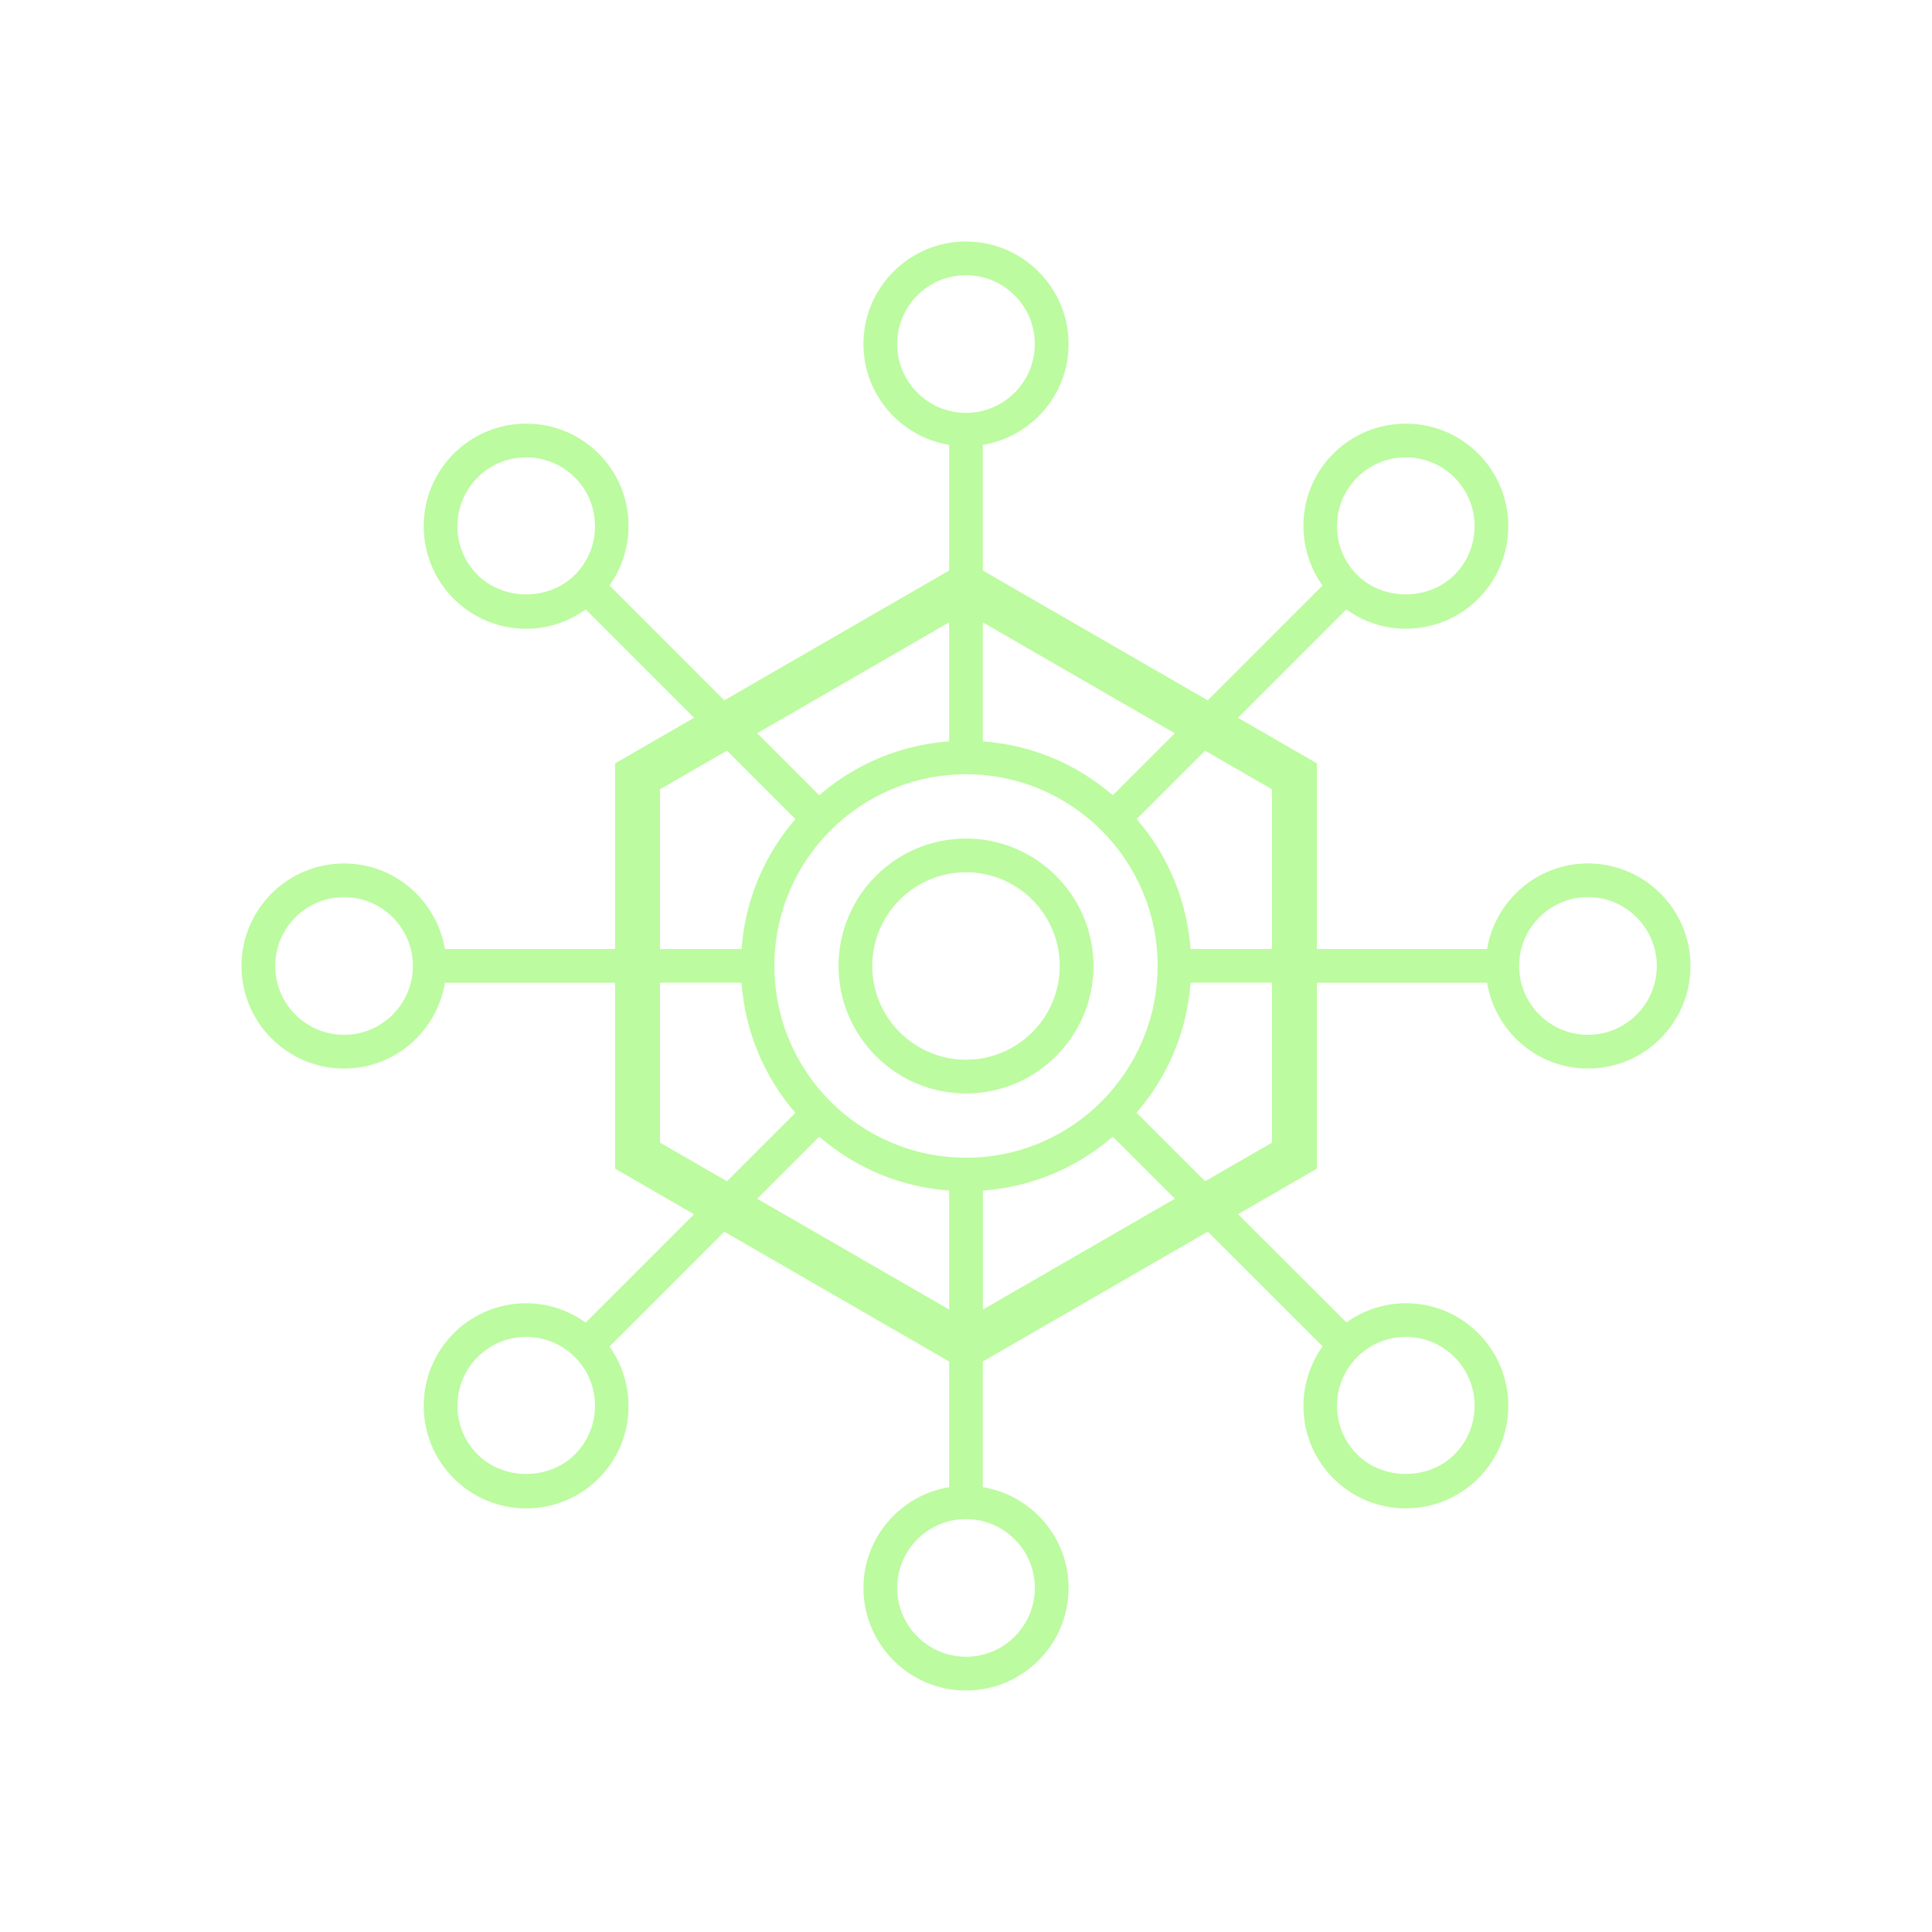 <svg width="60" height="60" viewBox="0 0 60 60" fill="none" xmlns="http://www.w3.org/2000/svg">
<path d="M52.5 30C52.5 28.244 51.071 26.815 49.315 26.815C47.739 26.815 46.436 27.968 46.183 29.473H40.898V23.708L38.445 22.291L41.81 18.926C42.347 19.311 42.984 19.526 43.657 19.526C44.508 19.526 45.308 19.195 45.909 18.594C47.151 17.352 47.151 15.331 45.909 14.09C45.308 13.488 44.508 13.157 43.657 13.157C42.807 13.157 42.007 13.488 41.406 14.09C40.291 15.204 40.186 16.941 41.072 18.184L37.507 21.75L30.523 17.718V13.816C32.03 13.565 33.185 12.262 33.185 10.685C33.185 8.929 31.756 7.5 30 7.5C28.244 7.5 26.815 8.929 26.815 10.685C26.815 12.262 27.97 13.565 29.477 13.816V17.718L22.493 21.75L18.928 18.184C19.814 16.941 19.708 15.204 18.594 14.09C17.992 13.488 17.193 13.157 16.342 13.157C15.491 13.157 14.692 13.488 14.09 14.09C12.849 15.332 12.849 17.352 14.09 18.594C14.692 19.195 15.491 19.527 16.342 19.527C17.016 19.527 17.653 19.312 18.19 18.926L21.555 22.291L19.102 23.708V29.474H13.816C13.563 27.969 12.261 26.816 10.685 26.816C8.928 26.816 7.5 28.244 7.5 30C7.5 31.757 8.928 33.185 10.685 33.185C12.263 33.185 13.567 32.029 13.817 30.52H19.102V36.293L21.555 37.71L18.19 41.075C16.906 40.152 15.184 40.313 14.09 41.407C12.849 42.649 12.849 44.669 14.09 45.911C15.335 47.155 17.349 47.156 18.594 45.911C19.708 44.797 19.814 43.06 18.928 41.817L22.493 38.251L29.477 42.282V46.184C27.97 46.435 26.815 47.738 26.815 49.315C26.815 51.071 28.244 52.5 30 52.5C31.756 52.5 33.185 51.071 33.185 49.315C33.185 47.738 32.03 46.435 30.523 46.184V42.282L37.509 38.249L41.075 41.812C40.186 43.055 40.291 44.794 41.407 45.91C42.008 46.511 42.807 46.843 43.658 46.843C44.509 46.843 45.309 46.511 45.91 45.91C47.152 44.668 47.152 42.648 45.91 41.406C45.309 40.804 44.509 40.473 43.658 40.473C42.986 40.473 42.35 40.687 41.814 41.07L38.448 37.707L40.899 36.292V30.52H46.183C46.433 32.028 47.738 33.184 49.316 33.184C51.072 33.185 52.5 31.756 52.5 30ZM42.146 14.83C42.55 14.426 43.087 14.204 43.658 14.204C44.229 14.204 44.766 14.426 45.17 14.83C46.004 15.663 46.004 17.02 45.17 17.854C44.362 18.661 42.954 18.661 42.146 17.854C41.313 17.02 41.313 15.663 42.146 14.83ZM14.83 17.854C13.996 17.02 13.996 15.663 14.83 14.83C15.234 14.426 15.771 14.204 16.342 14.204C16.913 14.204 17.45 14.426 17.854 14.83C18.688 15.664 18.688 17.02 17.854 17.854C17.046 18.661 15.638 18.661 14.83 17.854ZM10.685 32.138C9.506 32.138 8.547 31.178 8.547 29.999C8.547 28.82 9.506 27.861 10.685 27.861C11.864 27.861 12.823 28.82 12.823 29.999C12.823 31.178 11.864 32.138 10.685 32.138ZM17.854 45.169C17.046 45.977 15.639 45.977 14.831 45.169C13.997 44.336 13.997 42.979 14.831 42.145C15.665 41.312 17.016 41.308 17.854 42.145C18.688 42.979 18.688 44.335 17.854 45.169ZM45.17 42.145C46.004 42.979 46.004 44.336 45.17 45.169C44.362 45.977 42.955 45.977 42.147 45.169C41.313 44.336 41.313 42.979 42.147 42.145C42.55 41.742 43.087 41.519 43.658 41.519C44.229 41.519 44.766 41.741 45.17 42.145ZM39.504 24.513V29.473H36.973C36.862 27.976 36.281 26.575 35.299 25.437L37.424 23.312L39.504 24.513ZM30 35.954C26.737 35.954 24.049 33.311 24.049 29.996C24.049 26.711 26.713 24.045 30 24.045C33.285 24.045 35.952 26.71 35.952 29.996C35.952 33.237 33.332 35.954 30 35.954ZM36.486 22.771L34.559 24.697C33.421 23.715 32.02 23.134 30.523 23.024V19.328L36.486 22.771ZM27.862 10.684C27.862 9.505 28.821 8.546 30 8.546C31.18 8.546 32.138 9.505 32.138 10.684C32.138 11.863 31.18 12.822 30 12.822C28.821 12.822 27.862 11.863 27.862 10.684ZM29.477 19.327V23.023C27.98 23.134 26.579 23.715 25.442 24.697L23.515 22.77L29.477 19.327ZM20.497 24.512L22.577 23.311L24.702 25.437C23.72 26.574 23.139 27.976 23.029 29.473H20.497V24.512ZM20.497 35.485V30.518H23.029C23.138 32.019 23.72 33.423 24.702 34.561L22.577 36.686L20.497 35.485ZM23.515 37.228L25.442 35.301C26.58 36.283 27.981 36.864 29.477 36.974V40.67L23.515 37.228ZM32.138 49.314C32.138 50.493 31.18 51.452 30 51.452C28.821 51.452 27.862 50.493 27.862 49.314C27.862 48.135 28.821 47.176 30 47.176C31.18 47.176 32.138 48.135 32.138 49.314ZM30.524 40.67V36.975C32.02 36.864 33.421 36.283 34.559 35.301L36.487 37.227L30.524 40.67ZM39.504 35.486L37.426 36.685L35.295 34.556C36.279 33.418 36.863 32.017 36.974 30.518H39.504L39.504 35.486ZM47.177 29.999C47.177 28.82 48.137 27.86 49.316 27.86C50.495 27.86 51.454 28.82 51.454 29.999C51.454 31.178 50.495 32.137 49.316 32.137C48.137 32.137 47.177 31.178 47.177 29.999Z" fill="#BCFB9F"/>
<path d="M30 26.042C27.818 26.042 26.042 27.817 26.042 30C26.042 32.182 27.818 33.958 30 33.958C32.183 33.958 33.958 32.182 33.958 30C33.958 27.817 32.182 26.042 30 26.042ZM30 32.911C28.395 32.911 27.088 31.605 27.088 30C27.088 28.394 28.395 27.088 30 27.088C31.605 27.088 32.912 28.394 32.912 30C32.912 31.605 31.605 32.911 30 32.911Z" fill="#BCFB9F"/>
</svg>
